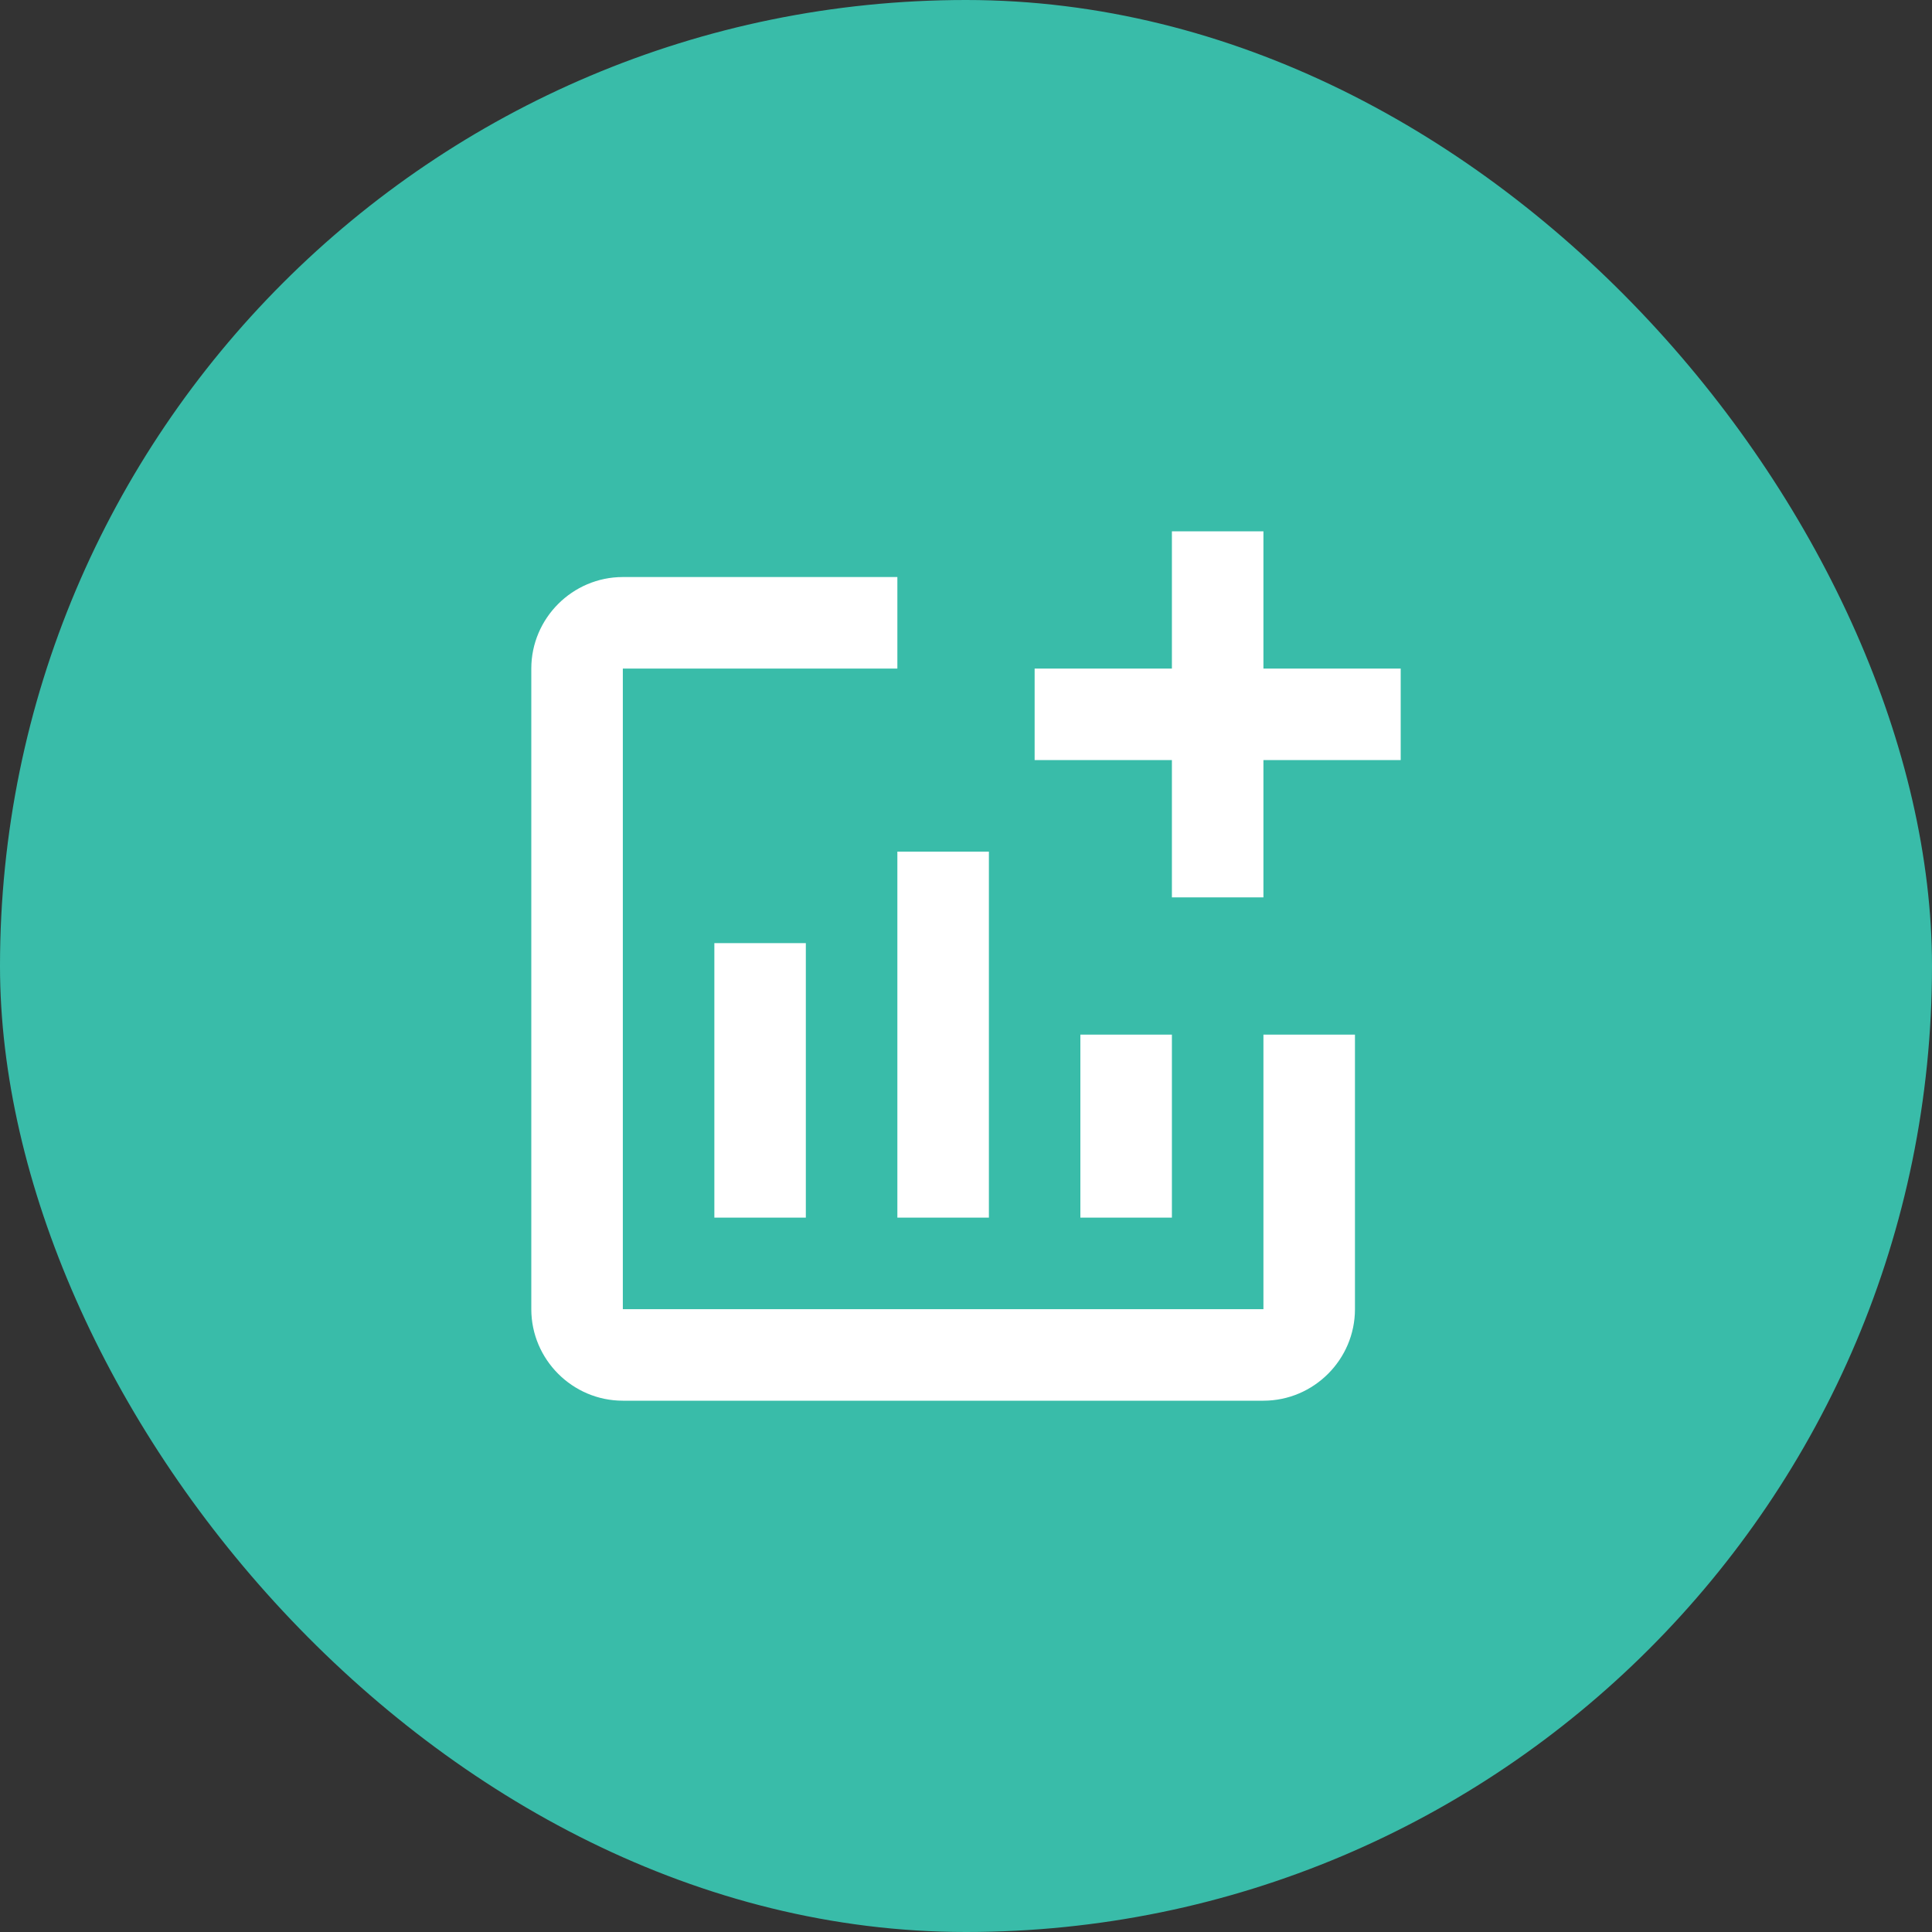 <svg width="40" height="40" viewBox="0 0 40 40" fill="none" xmlns="http://www.w3.org/2000/svg">
<rect x="0" y="0" width="40" height="40" fill="#333333" stroke="none"/>
<rect width="40" height="40" rx="20" fill="#39BCA9"/>
<path d="M29 13.842V15.737H26.158V18.579H24.263V15.737H21.421V13.842H24.263V11H26.158V13.842H29ZM26.158 27.105H12.895V13.842H18.579V11.947H12.895C11.853 11.947 11 12.8 11 13.842V27.105C11 28.147 11.853 29 12.895 29H26.158C27.2 29 28.053 28.147 28.053 27.105V21.421H26.158V27.105ZM22.368 21.421V25.21H24.263V21.421H22.368ZM18.579 25.21H20.474V17.632H18.579V25.21ZM16.684 25.21V19.526H14.79V25.21H16.684Z" fill="white"/>
</svg>
